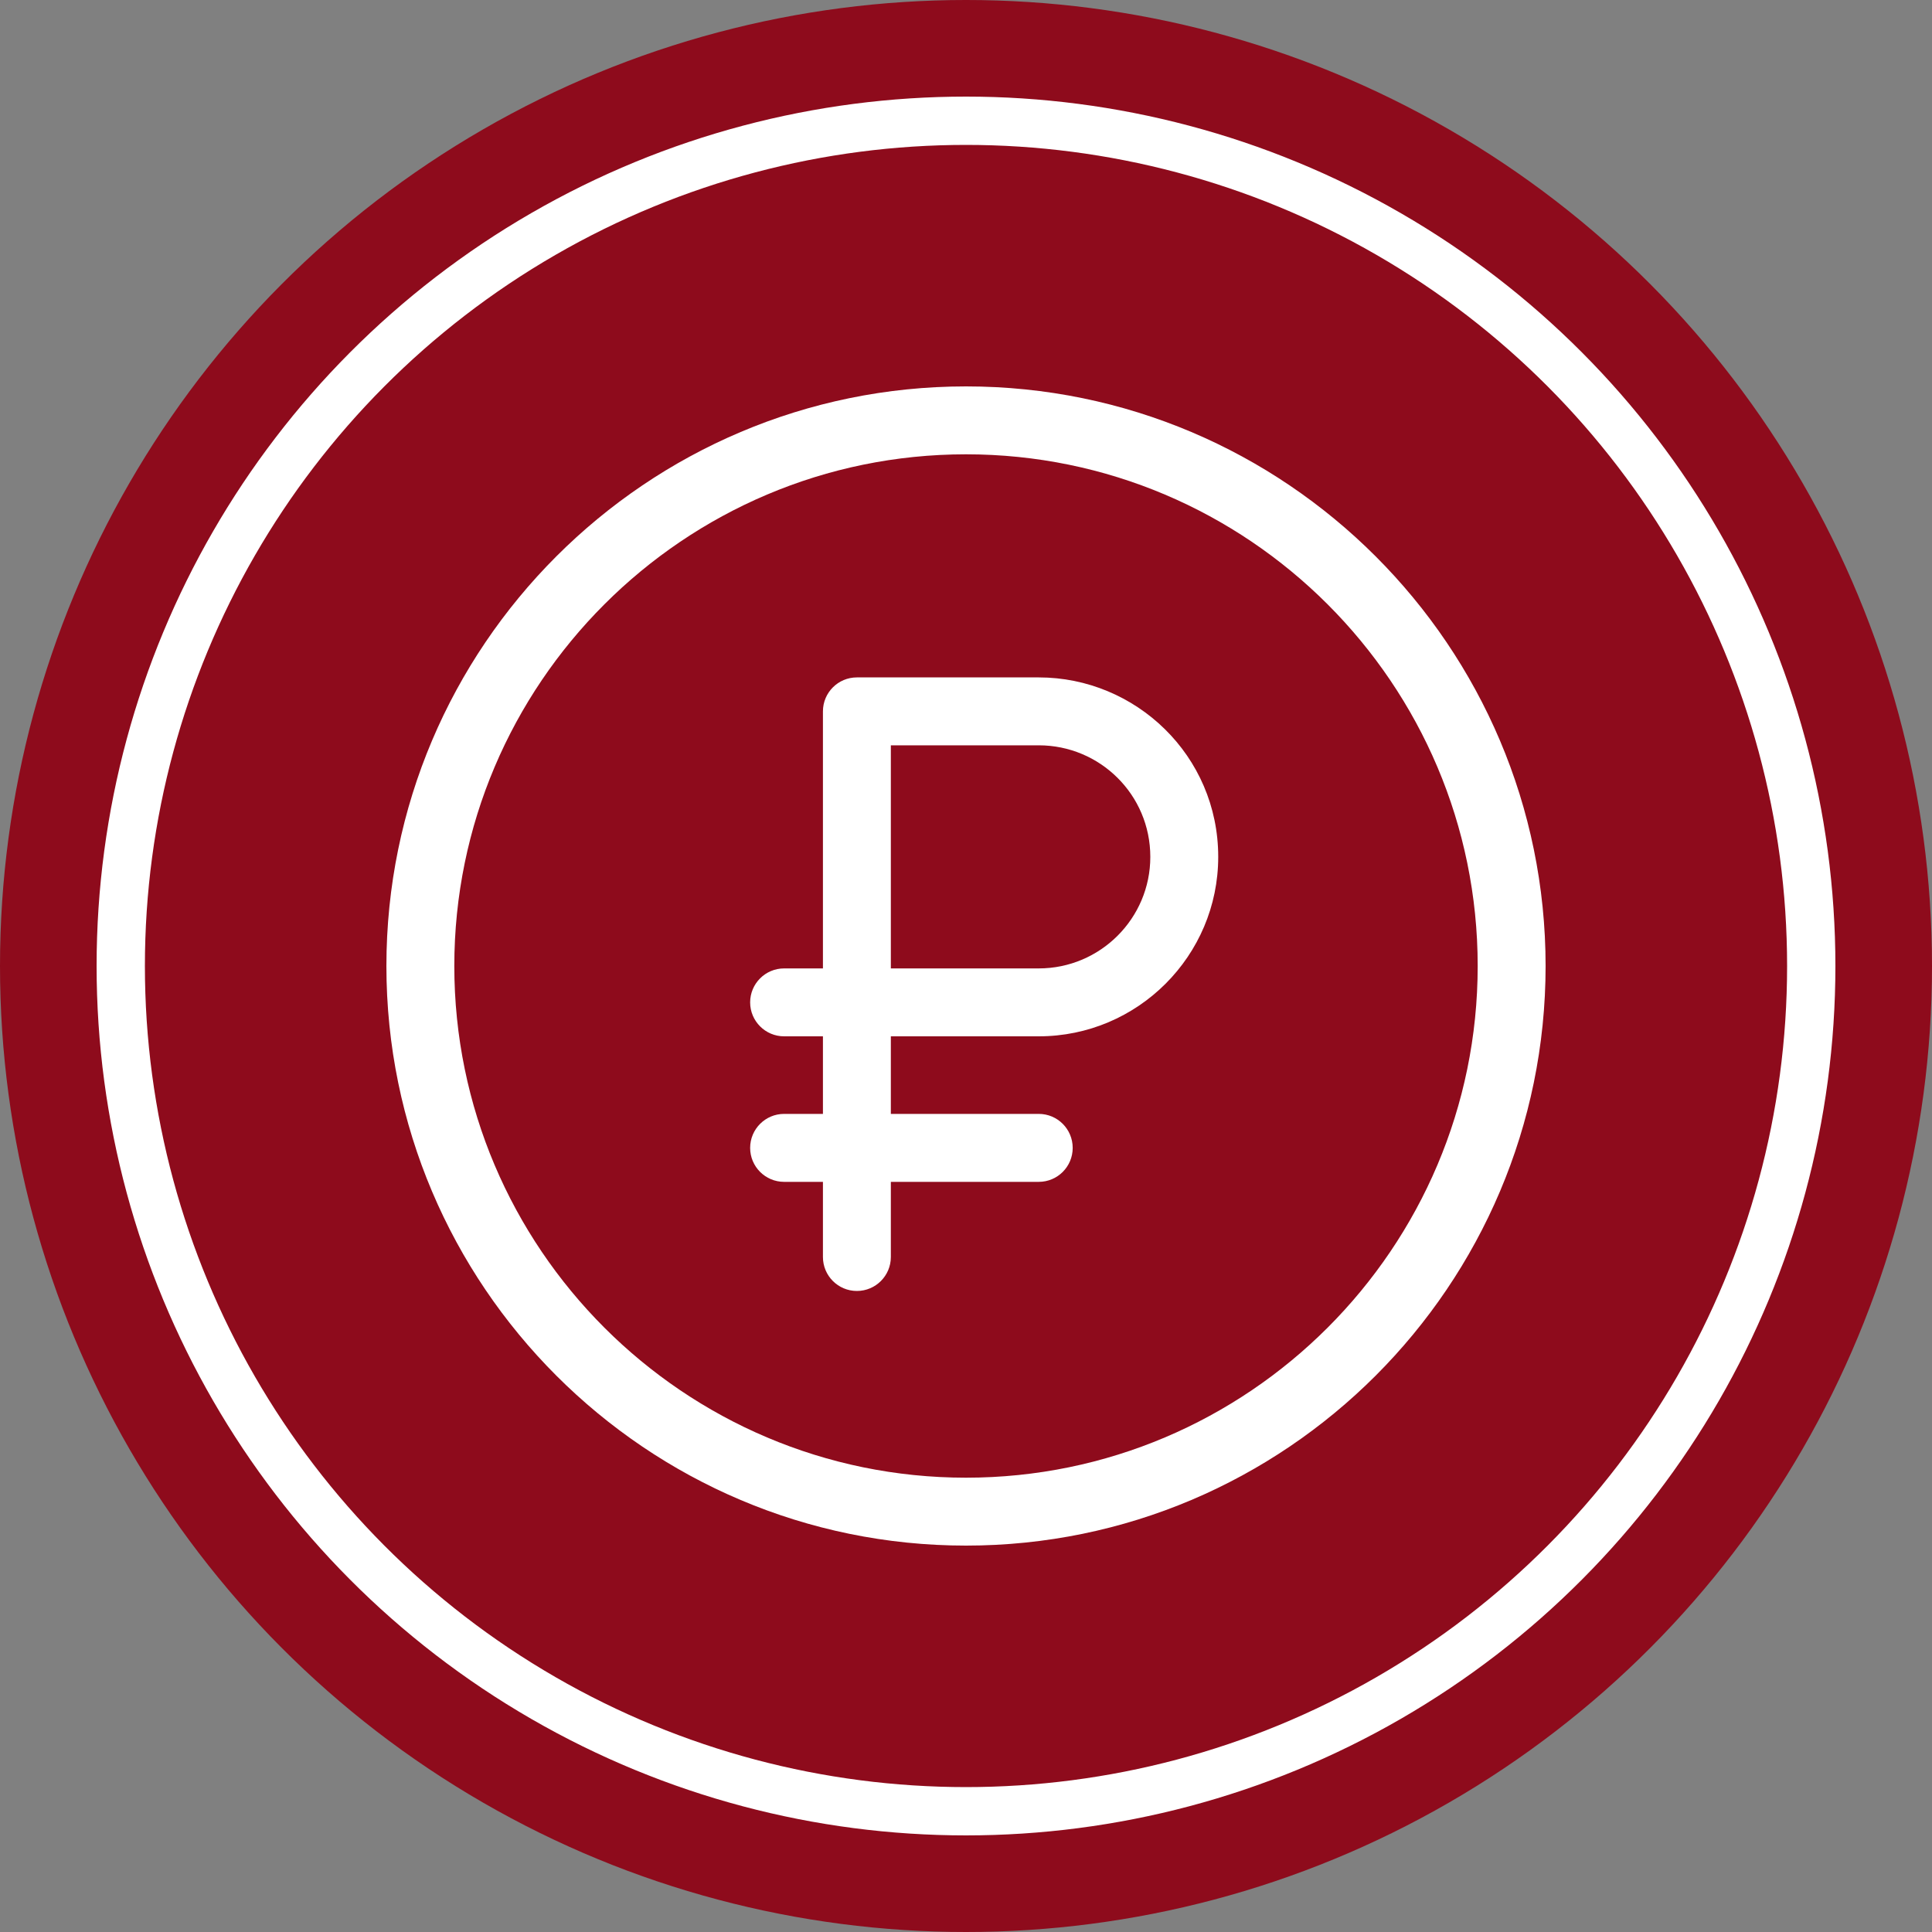 <svg width="40" height="40" viewBox="0 0 40 40" fill="none" xmlns="http://www.w3.org/2000/svg">
<rect x="0" y="0" width="40" height="40" fill="#808080" stroke="none"/>
<circle cx="20" cy="20" r="20" fill="#8E0B1C"/>
<circle cx="20" cy="20" r="17.5" stroke="white"/>
<path d="M21.506 14.025H17.741C17.352 14.025 17.038 14.34 17.038 14.728V20.05H16.234C15.846 20.05 15.531 20.365 15.531 20.753C15.531 21.141 15.846 21.456 16.234 21.456H17.038V23.062H16.234C15.846 23.062 15.531 23.377 15.531 23.766C15.531 24.154 15.846 24.469 16.234 24.469H17.038V26.025C17.038 26.413 17.352 26.728 17.741 26.728C18.129 26.728 18.444 26.413 18.444 26.025V24.469H21.506C21.895 24.469 22.209 24.154 22.209 23.766C22.209 23.377 21.895 23.062 21.506 23.062H18.444V21.456H21.506C23.555 21.456 25.222 19.789 25.222 17.741C25.222 15.641 23.512 14.025 21.506 14.025ZM21.506 20.05H18.444V15.431H21.506C22.772 15.431 23.816 16.452 23.816 17.741C23.816 19.014 22.78 20.05 21.506 20.05Z" fill="white"/>
<path d="M20 8C13.383 8 8 13.383 8 20C8 26.617 13.383 32 20 32C26.617 32 32 26.617 32 20C32 13.383 26.617 8 20 8ZM20 30.594C14.159 30.594 9.406 25.841 9.406 20C9.406 14.159 14.159 9.406 20 9.406C25.841 9.406 30.594 14.159 30.594 20C30.594 25.841 25.841 30.594 20 30.594Z" fill="white"/>
</svg>
